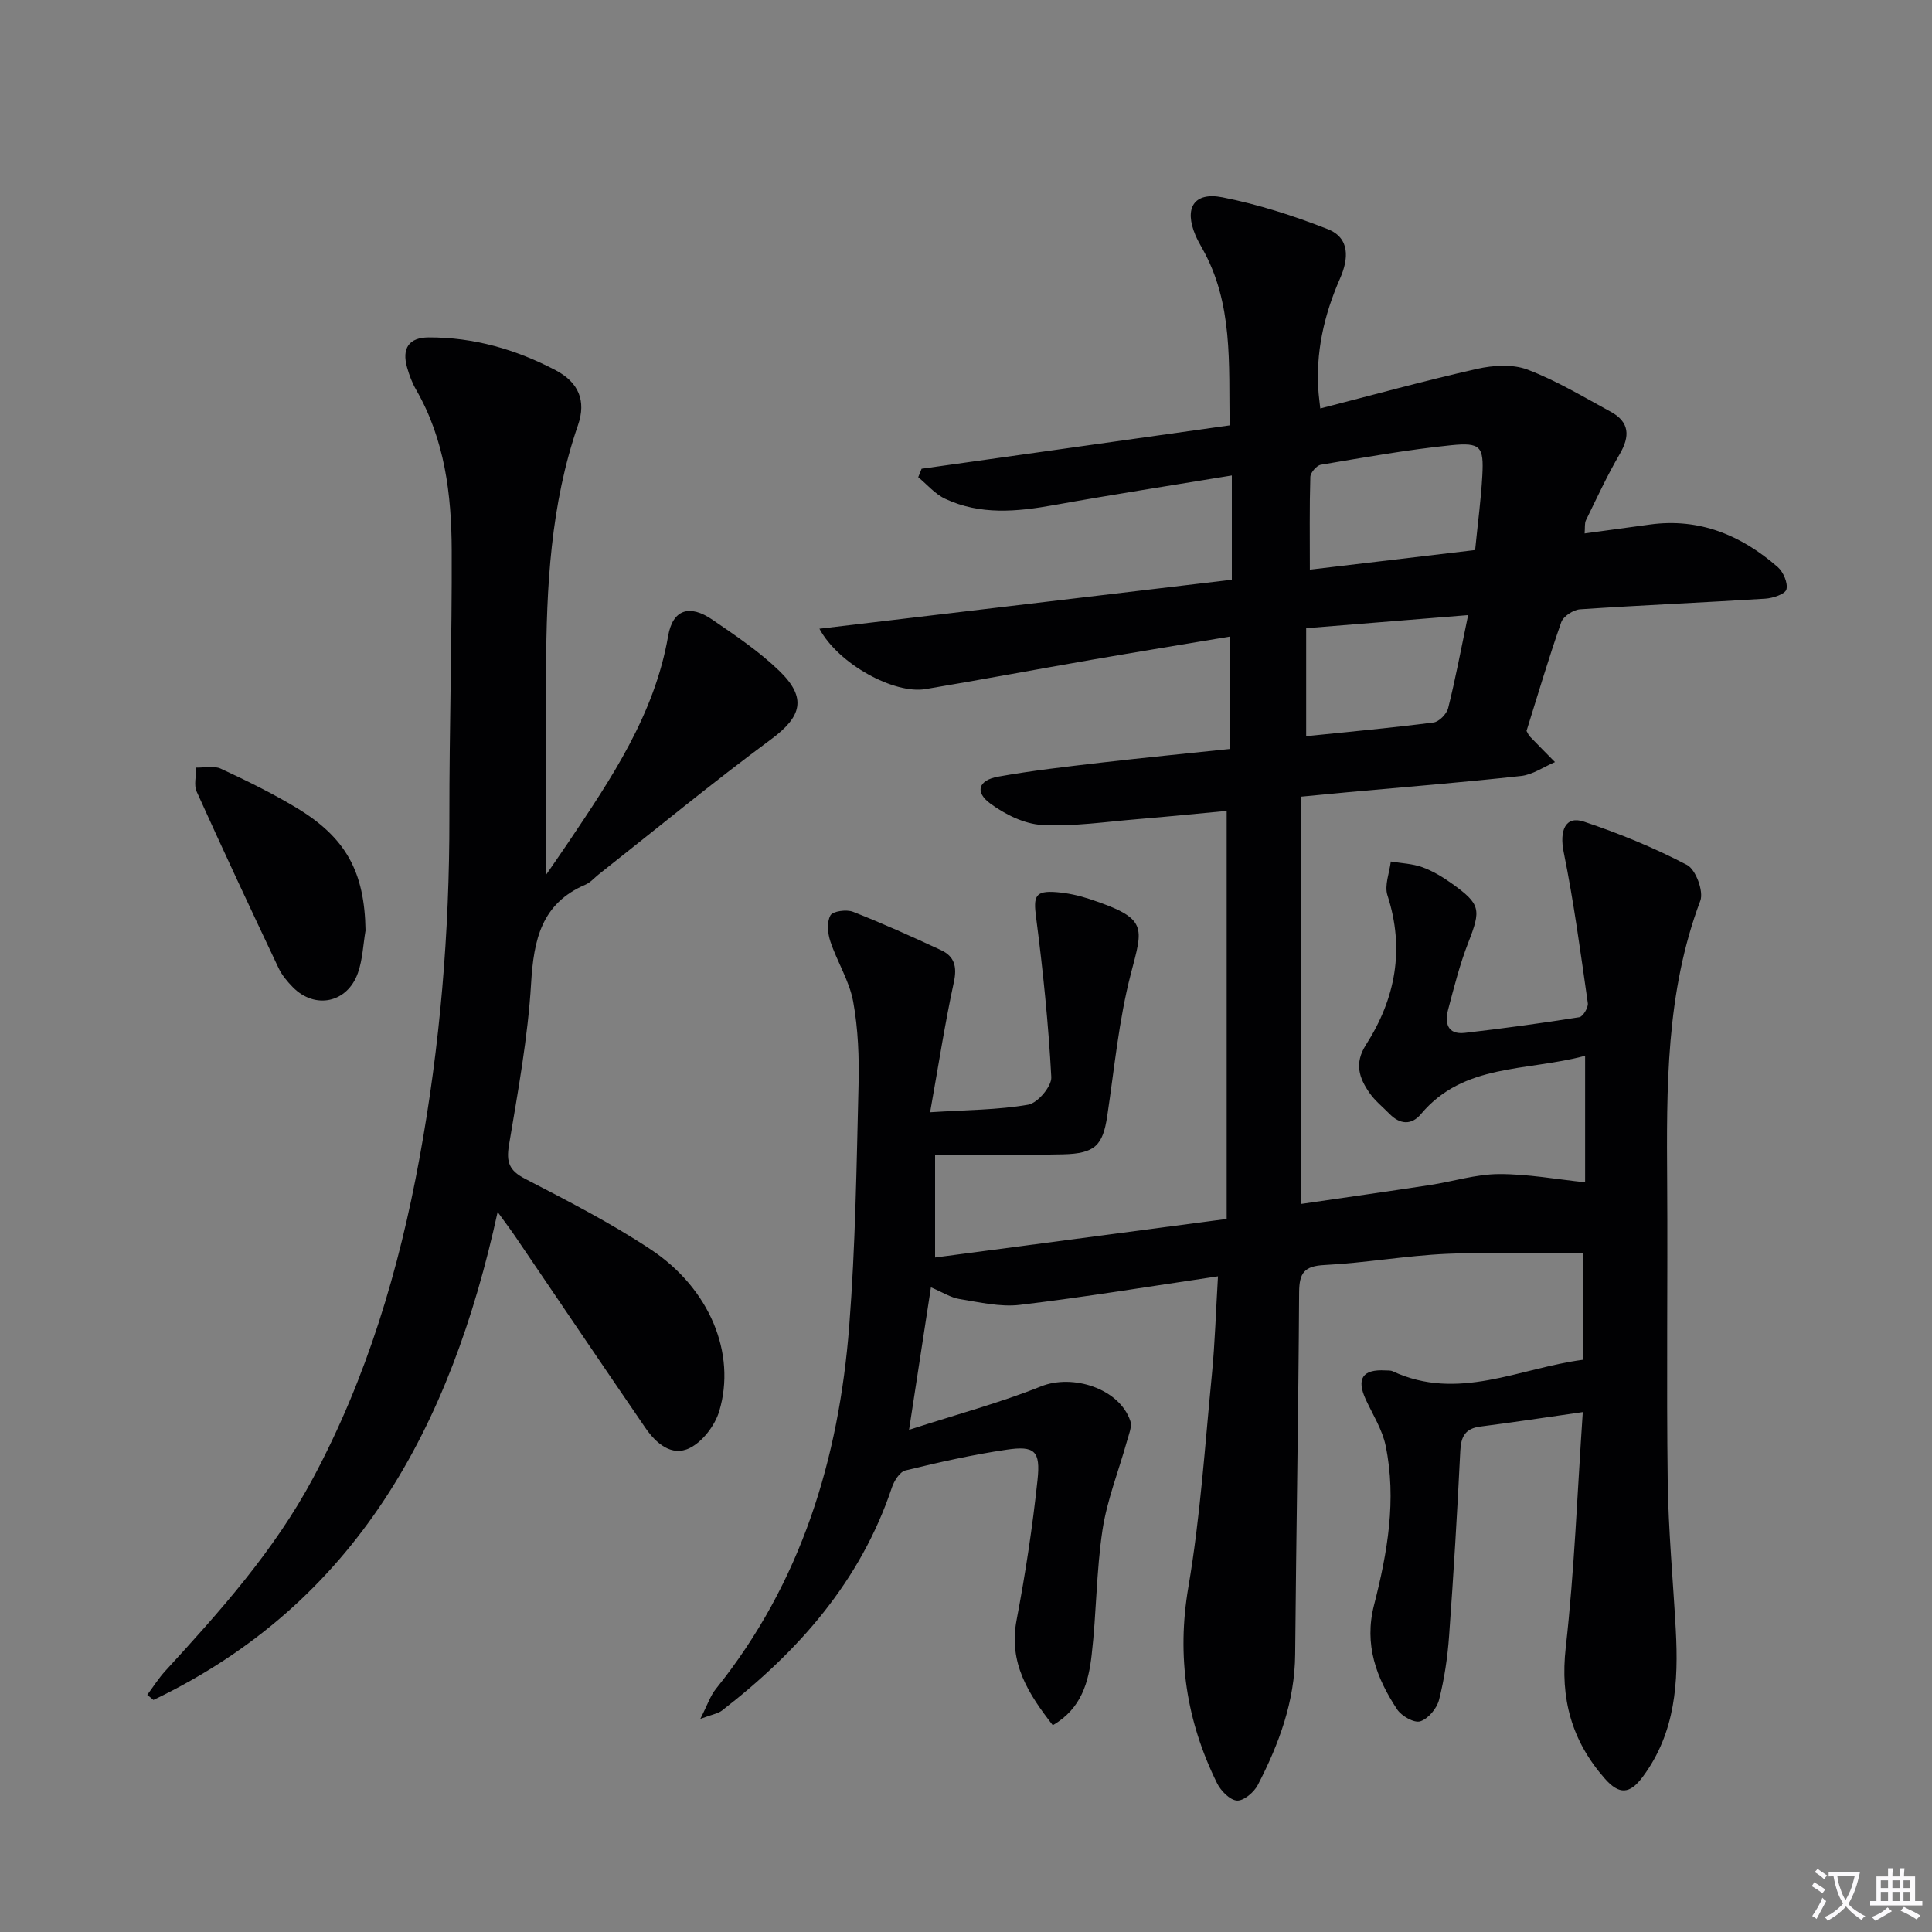 <svg enable-background="new 0 0 400 400" viewBox="0 0 400 400" xmlns="http://www.w3.org/2000/svg"><rect x="0" y="0" width="400" height="400" fill="#808080" stroke="none"/><path d="m377.9 391.2c-.2.3-.4.5-.6.8-.7-.6-1.4-1-2.2-1.5.2-.3.4-.5.5-.8.6.4 1.4.8 2.3 1.5zm-1.8 6.1c-.2-.2-.5-.4-.9-.6.4-.6.8-1.2 1.2-1.9s.7-1.3.9-1.9c.3.3.5.5.8.7-.7 1.3-1.4 2.6-2 3.7zm2.2-9c-.3.3-.5.5-.6.8-.6-.6-1.3-1.1-2-1.5.3-.3.5-.5.6-.7.6.5 1.3.9 2 1.4zm.3.2v-.9h2 4.5c-.3 1.3-.6 2.5-1 3.6s-.9 2.1-1.4 3c.4.5 1 1 1.6 1.4s1.2.8 1.9 1.1c-.3.2-.5.4-.8.8-.4-.3-1-.7-1.6-1.2s-1.2-1.1-1.6-1.6c-.5.6-1.1 1.1-1.7 1.6s-1.4.9-2.1 1.4c-.1-.3-.3-.5-.7-.8.6-.2 1.2-.5 1.9-1s1.4-1.1 2-1.8c-.5-.8-.9-1.6-1.2-2.5s-.6-2-.8-3.2c-.4.1-.7.1-1 .1zm2.5 2.7c.3 1 .7 1.7 1 2.2.3-.5.6-1.1 1-2s.6-1.9.9-3h-3.2-.4c.1.9.3 1.8.7 2.8z" fill="#fbfafc"/><path d="m396.5 388.5v1.5 3.6h1.5v.9c-.4 0-1 0-1.7 0h-7.9c-.5 0-.9 0-1.2 0v-.9h1.3v-3.5c0-.7 0-1.2 0-1.6h2.4c0-.8 0-1.4 0-1.7h1c0 .3-.1.8-.1 1.7h1.5c0-.8 0-1.4 0-1.7h1c0 .3-.1.9-.1 1.7zm-8.2 9.2c-.2-.3-.5-.5-.8-.8.8-.3 1.4-.6 1.9-.9s1-.7 1.4-1.1c.3.3.6.5.9.8-1.6 1-2.8 1.6-3.4 2zm2.6-6.8v-1.6h-1.5v1.6zm0 2.7v-1.9h-1.5v1.9zm2.4-2.7v-1.6h-1.5v1.6zm0 2.7v-1.9h-1.5v1.9zm.2 2 .7-.8c.4.2.9.5 1.6.8s1.3.7 1.8 1c-.3.3-.5.5-.8.8-.4-.3-1.5-1-3.3-1.8zm2-4.7v-1.6h-1.4v1.6zm0 2.7v-1.9h-1.4v1.9z" fill="#fbfafc"/><g fill="#010103"><path d="m217.97 357.19c-5.05-6.49-9.19-12.87-7.5-21.76 1.83-9.61 3.31-19.32 4.34-29.05.64-6-.61-7.09-6.38-6.24-7.05 1.03-14.04 2.61-20.97 4.3-1.18.29-2.35 2.17-2.81 3.55-6.49 19.39-19.35 33.91-35.17 46.16-.8.62-1.95.78-4.49 1.73 1.52-2.98 2.09-4.81 3.22-6.2 17.65-21.94 25.47-47.58 27.61-75.11 1.29-16.56 1.52-33.2 1.93-49.82.14-5.8-.07-11.71-1.11-17.39-.79-4.29-3.32-8.23-4.72-12.44-.56-1.67-.77-4 .01-5.39.49-.89 3.34-1.28 4.68-.75 6.17 2.42 12.22 5.15 18.23 7.94 2.77 1.29 3.34 3.42 2.65 6.61-1.85 8.54-3.18 17.19-4.92 26.95 7.58-.49 14.04-.47 20.32-1.57 1.95-.34 4.87-3.8 4.77-5.7-.59-11.06-1.72-22.1-3.15-33.09-.57-4.35-.22-5.56 4.22-5.21 2.3.18 4.62.69 6.81 1.41 12.27 4.05 11.11 5.75 8.58 15.53-2.49 9.59-3.4 19.59-4.88 29.43-.91 6.05-2.52 7.76-9.14 7.91-8.63.19-17.27.05-26.5.05v21.31c19.92-2.63 39.9-5.27 60.37-7.98 0-28.45 0-56.05 0-84.48-6.01.56-12.18 1.19-18.37 1.7-6.62.54-13.28 1.56-19.85 1.21-3.67-.2-7.63-2.17-10.69-4.41-3.28-2.4-2.52-4.85 1.58-5.59 7.01-1.26 14.1-2.06 21.18-2.89 8.89-1.03 17.8-1.9 26.86-2.85 0-7.85 0-15.28 0-23.27-9.8 1.64-19.27 3.18-28.72 4.82-11.45 1.99-22.88 4.13-34.34 6.06-6.47 1.09-18.01-5.15-21.97-12.5 28.86-3.43 57.24-6.8 85.39-10.14 0-7.39 0-14.14 0-21.59-12.72 2.1-24.82 3.97-36.87 6.14-7.64 1.37-15.21 2.09-22.46-1.3-2.11-.98-3.75-2.96-5.6-4.48.23-.58.47-1.17.7-1.75 21.07-2.97 42.15-5.93 63.77-8.98-.2-12.81.78-25.28-5.71-36.71-.49-.87-.98-1.75-1.37-2.67-2.37-5.6-.34-9 5.58-7.84 7.42 1.46 14.74 3.82 21.79 6.58 4.68 1.83 4.36 6.16 2.57 10.23-3.33 7.58-5.12 15.44-4.44 23.77.07.82.18 1.63.35 3.14 10.97-2.81 21.66-5.77 32.47-8.2 3.34-.75 7.37-1.01 10.45.16 5.99 2.28 11.57 5.65 17.23 8.73 3.89 2.12 4 5.06 1.84 8.76-2.58 4.42-4.73 9.08-6.98 13.68-.32.66-.18 1.55-.28 2.74 4.73-.64 9.12-1.23 13.51-1.84 10.26-1.41 18.91 2.21 26.46 8.79 1.17 1.02 2.15 3.31 1.81 4.64-.25.97-2.8 1.82-4.37 1.92-12.78.8-25.58 1.34-38.35 2.2-1.39.09-3.47 1.44-3.9 2.67-2.63 7.5-4.88 15.13-7.19 22.51.33.57.44.9.66 1.12 1.73 1.79 3.48 3.56 5.23 5.33-2.34 1-4.62 2.62-7.04 2.88-11.89 1.31-23.82 2.27-35.74 3.35-3.13.29-6.26.59-9.77.93v84.32c8.82-1.29 17.75-2.55 26.67-3.91 4.76-.73 9.49-2.24 14.25-2.27 5.99-.03 11.99 1.09 17.87 1.7 0-7.97 0-16.66 0-26.19-12.19 3.27-25.13 1.5-33.99 12.07-1.96 2.34-4.34 2.16-6.49-.03-1.4-1.43-3.01-2.71-4.14-4.33-2.16-3.1-3.22-6.13-.75-9.99 6.1-9.54 8.06-19.8 4.45-30.93-.67-2.05.41-4.66.69-7.01 2.18.36 4.46.44 6.51 1.17 2.16.78 4.21 2.02 6.09 3.36 6.04 4.31 6.11 5.41 3.43 12.28-1.74 4.46-2.92 9.15-4.15 13.8-.74 2.8-.19 5.28 3.47 4.86 7.91-.91 15.81-1.99 23.68-3.24.75-.12 1.89-2 1.76-2.91-1.5-10.46-2.9-20.95-5-31.29-.89-4.39.32-7.58 4.18-6.29 7.32 2.44 14.54 5.4 21.36 8.97 1.81.95 3.48 5.46 2.75 7.41-7.16 19.02-6.99 38.77-6.86 58.59.13 20.49-.16 40.98.11 61.47.13 10.29 1.11 20.58 1.67 30.87.58 10.78-.02 21.26-6.83 30.44-2.69 3.63-4.88 3.76-7.85.39-6.91-7.85-9.28-16.61-8.1-27.16 1.8-15.97 2.39-32.08 3.53-48.73-7.82 1.12-14.49 2.14-21.19 2.99-3.09.39-4.02 2-4.17 4.99-.63 12.79-1.39 25.57-2.32 38.34-.32 4.45-.98 8.94-2.08 13.25-.45 1.78-2.24 3.93-3.89 4.45-1.26.4-3.88-1.09-4.79-2.47-4.31-6.52-6.88-13.41-4.78-21.6 2.77-10.81 4.71-21.84 2.4-33-.69-3.32-2.64-6.39-4.1-9.53-2-4.33-.68-6.33 4.06-6.05.5.03 1.06-.03 1.48.17 13.56 6.32 26.19-.63 39.38-2.37 0-7.5 0-14.62 0-22.04-9.37 0-18.78-.33-28.17.1-8.45.38-16.85 1.89-25.31 2.32-4.2.21-5.22 1.65-5.25 5.64-.14 24.98-.61 49.96-.82 74.94-.08 9.78-3.35 18.59-7.73 27.06-.78 1.51-2.91 3.32-4.31 3.24-1.47-.09-3.36-2.02-4.14-3.61-6.34-12.86-8.39-26.18-5.93-40.6 2.48-14.53 3.43-29.33 4.87-44.02.64-6.57.83-13.19 1.26-20.31-14.15 2.09-27.55 4.3-41.02 5.91-4.05.48-8.33-.54-12.45-1.2-1.86-.3-3.59-1.43-5.96-2.43-1.48 9.63-2.88 18.7-4.53 29.5 9.89-3.2 18.81-5.59 27.31-8.99 6.58-2.64 16.24.44 18.5 7.15.4 1.17-.31 2.78-.68 4.14-1.71 6.15-4.13 12.18-5.08 18.44-1.29 8.52-1.24 17.24-2.24 25.83-.63 5.61-2.09 11.13-8.05 14.59zm87.44-243.31c.55-5.58 1.22-10.5 1.49-15.44.32-5.96-.32-6.88-6.45-6.26-9.04.92-18.01 2.53-26.98 4.04-.88.15-2.15 1.63-2.18 2.52-.19 6.27-.1 12.54-.1 19.2 11.53-1.37 22.66-2.69 34.22-4.06zm-1.45 13.47c-11.62.94-22.42 1.82-33.53 2.71v22.36c8.96-.92 17.68-1.72 26.37-2.84 1.15-.15 2.73-1.77 3.03-2.99 1.52-6.09 2.68-12.27 4.13-19.24z"/><path d="m30.49 350.9c1.23-1.65 2.33-3.41 3.71-4.92 11.37-12.4 22.56-24.9 30.59-39.9 11.17-20.86 17.84-43.21 22.07-66.34 4.26-23.27 6.21-46.77 6.18-70.45-.02-18.46.55-36.93.48-55.39-.04-11.52-1.43-22.89-7.36-33.19-.82-1.42-1.42-3.01-1.87-4.6-1.14-4 .37-6.23 4.45-6.25 9.33-.04 18.1 2.49 26.29 6.79 4.76 2.5 6.38 6.32 4.64 11.36-5.69 16.46-6.54 33.5-6.61 50.65-.06 14.11-.01 28.22-.01 42.47 1.4-2.03 3.03-4.36 4.62-6.72 8.91-13.26 17.84-26.45 20.66-42.74.96-5.52 4.44-6.61 9.18-3.36 4.79 3.28 9.69 6.58 13.84 10.59 5.81 5.62 4.6 9.5-1.7 14.16-12.15 8.98-23.82 18.61-35.69 27.97-.91.72-1.72 1.69-2.75 2.13-9.12 3.9-10.71 11.41-11.25 20.42-.67 11.22-2.72 22.37-4.58 33.48-.59 3.54.02 5.28 3.32 6.99 8.84 4.58 17.77 9.15 26.05 14.65 12.2 8.1 17.73 21.53 14.16 33.47-.89 2.96-3.42 6.29-6.11 7.63-3.72 1.86-6.99-.98-9.17-4.16-9.02-13.16-17.95-26.4-26.92-39.6-.91-1.34-1.89-2.64-3.68-5.11-9.71 44.49-29.25 80.91-71.26 101.03-.43-.35-.85-.7-1.28-1.06z"/><path d="m75.68 192.66c-.5 2.93-.6 5.99-1.57 8.75-2.18 6.24-8.88 7.64-13.48 2.98-1.15-1.17-2.27-2.51-2.96-3.97-5.74-12.13-11.43-24.28-16.95-36.52-.63-1.39-.08-3.31-.08-4.98 1.71.05 3.66-.43 5.08.23 5.27 2.44 10.51 5.01 15.48 7.99 10.46 6.24 14.29 13.39 14.48 25.52z"/></g></svg>